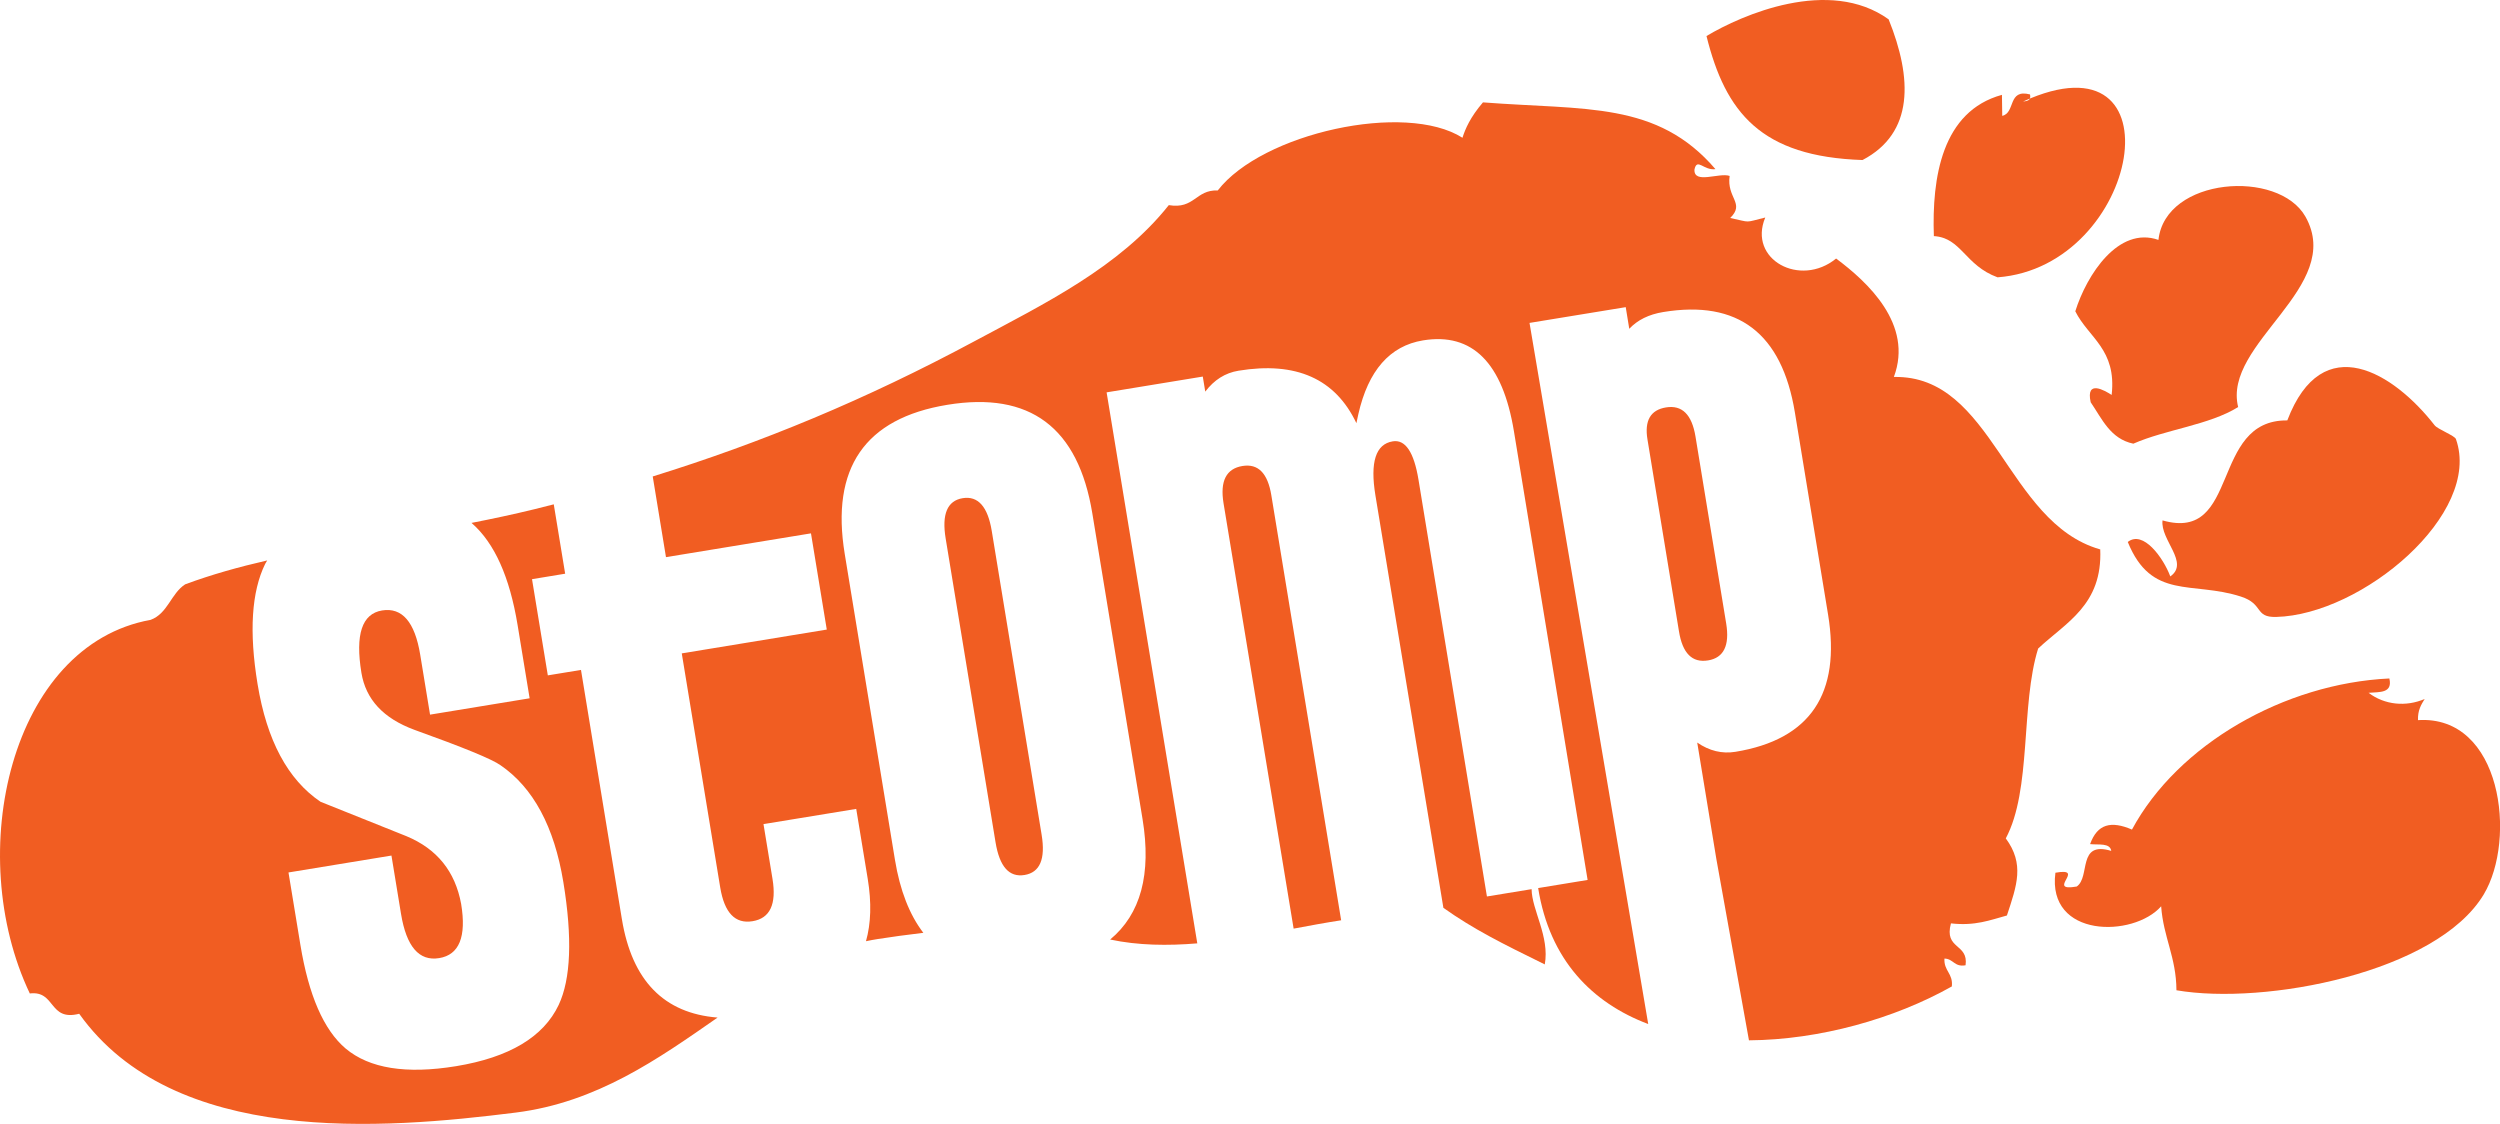 <?xml version="1.0" encoding="UTF-8" standalone="no"?>
<!-- Generator: Adobe Illustrator 12.0.0, SVG Export Plug-In . SVG Version: 6.00 Build 51448)  -->
<!DOCTYPE svg  PUBLIC '-//W3C//DTD SVG 1.1//EN'  'http://www.w3.org/Graphics/SVG/1.1/DTD/svg11.dtd'>
<svg id="Layer_1" xmlns="http://www.w3.org/2000/svg" xml:space="preserve" height="80" viewBox="0 0 177.951 80" width="177.95" version="1.1" overflow="visible" xmlns:xlink="http://www.w3.org/1999/xlink" enable-background="new 0 0 177.951 80">
<g fill="#F15D22" clip-rule="evenodd" fill-rule="evenodd">
	<path d="m151.45 38.582c1.1-0.88 2.543 1.135 3.033 2.448 1.391-0.979-0.725-2.596-0.553-3.988 5.555 1.591 3.361-7.18 8.881-7.117 2.51-6.584 7.59-3.371 10.488 0.348 0.221 0.281 1.428 0.736 1.514 0.977 1.893 5.323-6.686 12.512-12.797 12.664-1.561 0.041-0.861-0.926-2.518-1.453-3.46-1.117-6.35 0.278-8.04-3.879"/>
	<path d="m142.19 19.741c-2.332-0.85-2.57-2.817-4.537-2.935-0.148-4.17 0.572-8.883 4.846-10.055 0.012 0.502 0.014 0.998 0.021 1.496 0.961-0.218 0.367-1.94 1.977-1.526 0.094 0.423-0.189 0.472-0.494 0.506 11.33-5.17 8.38 11.742-1.82 12.514"/>
	<path d="m132.58 11.391c-7.24-0.239-9.76-3.387-11.111-8.827 2.512-1.503 8.738-4.226 12.965-1.187 1.69 4.193 1.82 8.09-1.86 10.014"/>
	<path d="m159.31 28.976c-2.066 1.282-5.131 1.584-7.459 2.605-1.639-0.344-2.225-1.764-3.035-2.948-0.367-1.656 1.018-0.825 1.492-0.522 0.367-3.255-1.641-4.058-2.588-5.953 0.811-2.591 3.064-6.084 5.918-5.082 0.494-4.467 8.545-5.05 10.465-1.654 2.82 5.012-5.92 9-4.79 13.554"/>
	<path d="m154.92 70.487c-0.012-2.355-0.932-3.775-1.088-5.977-1.977 2.244-8.137 2.268-7.527-2.389 2.26-0.404-0.738 1.377 1.518 0.982 0.99-0.686 0.02-3.271 2.457-2.537-0.088-0.588-0.916-0.414-1.506-0.482 0.516-1.439 1.492-1.676 2.98-1.035 3.268-6.066 10.852-10.404 18.322-10.756 0.248 1.066-0.701 0.957-1.482 1.021 1.15 0.869 2.658 1.012 3.996 0.439-0.254 0.404-0.5 0.814-0.477 1.506 5.963-0.381 7.045 8.469 4.676 12.414-3.34 5.554-15.56 7.898-21.87 6.814"/>
		<path d="m121.58 47.008c1.117-0.184 1.549-1.063 1.289-2.639l-2.182-13.289c-0.258-1.578-0.959-2.268-2.102-2.08-1.1 0.18-1.539 0.938-1.318 2.277l2.24 13.643c0.25 1.58 0.94 2.274 2.07 2.088z"/>
				<path d="m72.927 62.282c1.093-0.18 1.503-1.129 1.216-2.869l-3.55-21.622c-0.284-1.731-0.978-2.509-2.07-2.331-1.095 0.182-1.495 1.139-1.21 2.87l3.55 21.622c0.286 1.74 0.969 2.509 2.064 2.33z"/>
					<path d="m149.47 39.1c-6.678-1.923-7.6-12.414-14.664-12.268 1.404-3.75-1.877-6.764-4.111-8.43-2.551 2.09-6.295 0.072-5.043-2.92-1.531 0.374-0.951 0.365-2.496 0.034 1.078-1.054-0.268-1.42-0.039-2.993-0.73-0.262-2.57 0.619-2.504-0.462 0.191-0.854 0.645 0.091 1.494-0.022-4.15-4.839-9.225-4.188-16.549-4.752-0.908 1.06-1.262 1.895-1.459 2.519-4.066-2.588-14.26-0.333-17.418 3.749-1.585-0.056-1.651 1.352-3.485 1.046-3.505 4.417-8.859 7.022-13.839 9.691-7.725 4.147-15.142 7.217-22.895 9.622l0.943 5.744 10.321-1.694 1.125 6.849-10.322 1.695 2.736 16.656c0.298 1.811 1.063 2.613 2.302 2.408 1.246-0.203 1.716-1.209 1.42-3.014l-0.641-3.898 6.601-1.082 0.818 4.973c0.278 1.699 0.235 3.18-0.124 4.445 0.279-0.059 0.561-0.111 0.846-0.156 0.942-0.148 2.053-0.301 3.237-0.441-0.983-1.281-1.661-3.01-2.021-5.199l-3.574-21.769c-1.005-6.118 1.432-9.654 7.306-10.617 5.874-0.964 9.313 1.605 10.317 7.724l3.576 21.768c0.642 3.914-0.132 6.768-2.307 8.57 1.994 0.424 4.095 0.449 6.203 0.273l-6.455-39.221 6.846-1.124 0.176 1.071c0.636-0.836 1.419-1.333 2.368-1.488 4.099-0.673 6.894 0.575 8.39 3.735l0.137-0.638c0.705-3.109 2.24-4.865 4.604-5.255 3.506-0.575 5.668 1.583 6.473 6.474l5.244 31.932-3.52 0.578c0.822 5.133 3.852 8.176 7.834 9.678l-8.449-49.906 6.848-1.122 0.252 1.541c0.588-0.627 1.393-1.026 2.418-1.193 5.32-0.876 8.445 1.505 9.371 7.149l2.361 14.379c0.928 5.643-1.271 8.902-6.59 9.775-0.949 0.156-1.859-0.063-2.723-0.658l1.359 8.273 2.324 12.922c5.023-0.035 10.361-1.535 14.441-3.836 0.098-0.939-0.576-1.09-0.527-1.984 0.639 0.012 0.701 0.623 1.504 0.477 0.221-1.574-1.549-1.105-1.041-2.982 1.721 0.197 2.793-0.236 3.984-0.561 0.715-2.16 1.262-3.66-0.08-5.488 1.85-3.459 1.047-9.492 2.303-13.514 1.99-1.866 4.59-3.104 4.42-7.063z"/>
					<path d="m44.266 65.426l-2.911-17.74-2.361 0.387-1.125-6.847 2.359-0.39-0.811-4.938c-0.448 0.114-0.896 0.229-1.348 0.341-1.522 0.373-3.025 0.691-4.51 0.982 0.009 0.007 0.02 0.013 0.028 0.021 1.607 1.408 2.693 3.817 3.257 7.257l0.855 5.205-7.088 1.164-0.701-4.27c-0.382-2.326-1.288-3.379-2.715-3.146-1.429 0.236-1.917 1.709-1.469 4.443 0.312 1.893 1.564 3.238 3.763 4.051 3.493 1.256 5.534 2.09 6.139 2.525 2.328 1.592 3.822 4.371 4.47 8.313 0.653 3.984 0.535 6.904-0.331 8.746-1.079 2.283-3.52 3.738-7.303 4.361-3.552 0.582-6.171 0.164-7.864-1.258-1.561-1.328-2.629-3.789-3.219-7.379l-0.847-5.152 7.329-1.203 0.681 4.15c0.383 2.33 1.285 3.385 2.715 3.15 1.428-0.232 1.949-1.52 1.566-3.85-0.422-2.316-1.72-3.926-3.893-4.828l-6.119-2.451c-2.326-1.576-3.822-4.363-4.481-8.383-0.61-3.713-0.428-6.563 0.537-8.538 0.045-0.091 0.103-0.17 0.151-0.257-2.015 0.462-3.963 1.005-5.84 1.701-1.014 0.654-1.232 2.076-2.46 2.529-9.959 1.796-13.352 16.593-8.599 26.593 1.852-0.223 1.336 2.004 3.516 1.445 6.736 9.449 21.588 8.225 31.062 7.035 5.793-0.725 10.155-3.826 14.379-6.764-3.817-0.302-6.094-2.63-6.812-7.005z"/>
			<path d="m90.495 35.258c-0.258-1.578-0.939-2.271-2.055-2.089-1.155 0.19-1.606 1.069-1.349 2.646l4.99 30.285c1.172-0.219 2.305-0.43 3.383-0.594l-4.969-30.248z"/>
			<path d="m105.84 63.811l-4.871-29.665c-0.324-1.973-0.938-2.879-1.834-2.731-1.211 0.198-1.621 1.475-1.232 3.846l4.838 29.359c2.139 1.516 4.119 2.506 7.217 4.027 0.359-1.979-0.924-3.873-0.938-5.357l-3.18 0.521z"/>
</g>
</svg>
